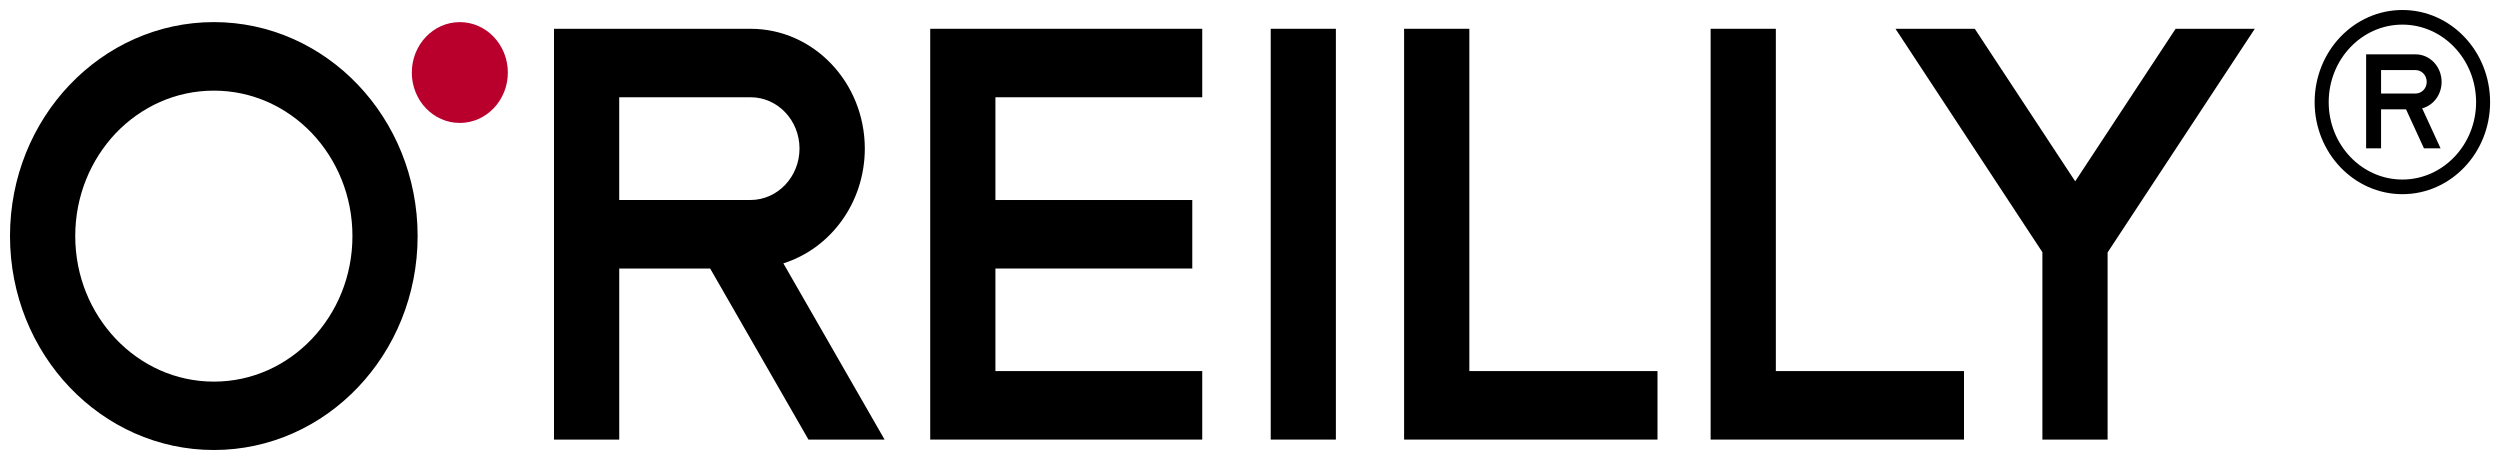 <svg xmlns="http://www.w3.org/2000/svg" version="1.1" xml:space="preserve" viewBox="0 0 125 23" height="23" width="125" enable-background="new 0 0 124 22" y="0px" x="0px"><polygon points="46.011 0.939 46.011 21.479 59.612 21.479 59.612 18.054 49.271 18.054 49.271 12.926 59.114 12.926 59.114 9.501 49.271 9.501 49.271 4.363 59.612 4.363 59.612 4.363 59.612 0.939" transform="translate(.5 .5)"/><polygon points="69.705 0.939 72.967 0.939 72.967 18.054 82.375 18.054 82.375 21.479 69.705 21.479 69.705 21.479" transform="translate(.5 .5)"/><polygon points="85.031 0.939 88.292 0.939 88.292 18.054 97.7 18.054 97.7 21.479 85.031 21.479 85.031 21.479" transform="translate(.5 .5)"/><polygon points="63.036 0.939 66.294 0.939 66.294 21.479 63.036 21.479" transform="translate(.5 .5)"/><path d="m0.5 11.802c0-5.907 4.563-10.693 10.193-10.697 5.628 0.004 10.188 4.789 10.188 10.696 0 5.909-4.56 10.699-10.188 10.699-5.63 0-10.193-4.79-10.193-10.698m5.291-5.146c-1.254 1.326-2.029 3.137-2.029 5.146 0 2.015 0.775 3.82 2.029 5.144 1.262 1.322 2.982 2.135 4.903 2.135 1.918 0 3.641-0.812 4.899-2.135 1.256-1.323 2.029-3.129 2.029-5.144 0-2.009-0.773-3.819-2.029-5.146-1.258-1.314-2.98-2.124-4.899-2.124-1.922 0-3.641 0.81-4.903 2.124"/><path d="m39.168 13.168c2.354-0.743 4.068-3.022 4.073-5.738-0.005-3.306-2.557-5.99-5.709-5.99h-9.832v20.539h3.262v-8.553h4.546l4.915 8.553h3.806l-5.061-8.811zm-8.207-3.167v-5.138h6.57c1.35 0 2.444 1.148 2.445 2.566-0.001 1.414-1.096 2.567-2.445 2.571h-6.57v0.001z"/><path fill="#b9002d" d="m25.392 3.629c0 1.392-1.079 2.518-2.402 2.518-1.327 0-2.399-1.126-2.399-2.518 0-1.393 1.073-2.523 2.399-2.523 1.323-0.001 2.402 1.13 2.402 2.523"/><polygon points="101.62 12.111 101.62 21.479 104.88 21.479 104.88 12.121 112.24 0.939 112.24 0.939 108.28 0.939 103.26 8.566 98.239 0.939 94.274 0.939" transform="translate(.5 .5)"/><path d="m120.12 0.5c-2.419 0-4.388 2.057-4.388 4.609 0 2.537 1.969 4.6 4.388 4.6 2.422 0 4.385-2.062 4.385-4.6 0-2.552-1.963-4.609-4.385-4.609m0 8.477c-2.036 0-3.685-1.736-3.685-3.867 0-2.143 1.649-3.879 3.685-3.879 2.03 0 3.685 1.736 3.685 3.879-0.001 2.13-1.655 3.867-3.685 3.867"/><path d="m122.08 4.096c0-0.764-0.581-1.379-1.301-1.379h-2.473v4.701h0.747v-1.951h1.249l0.896 1.951h0.83l-0.919-2c0.563-0.152 0.971-0.685 0.971-1.322m-3.027-0.592h1.726c0.31 0 0.555 0.264 0.557 0.592-0.001 0.32-0.247 0.58-0.557 0.58h-1.726v-1.172z"/></svg>
